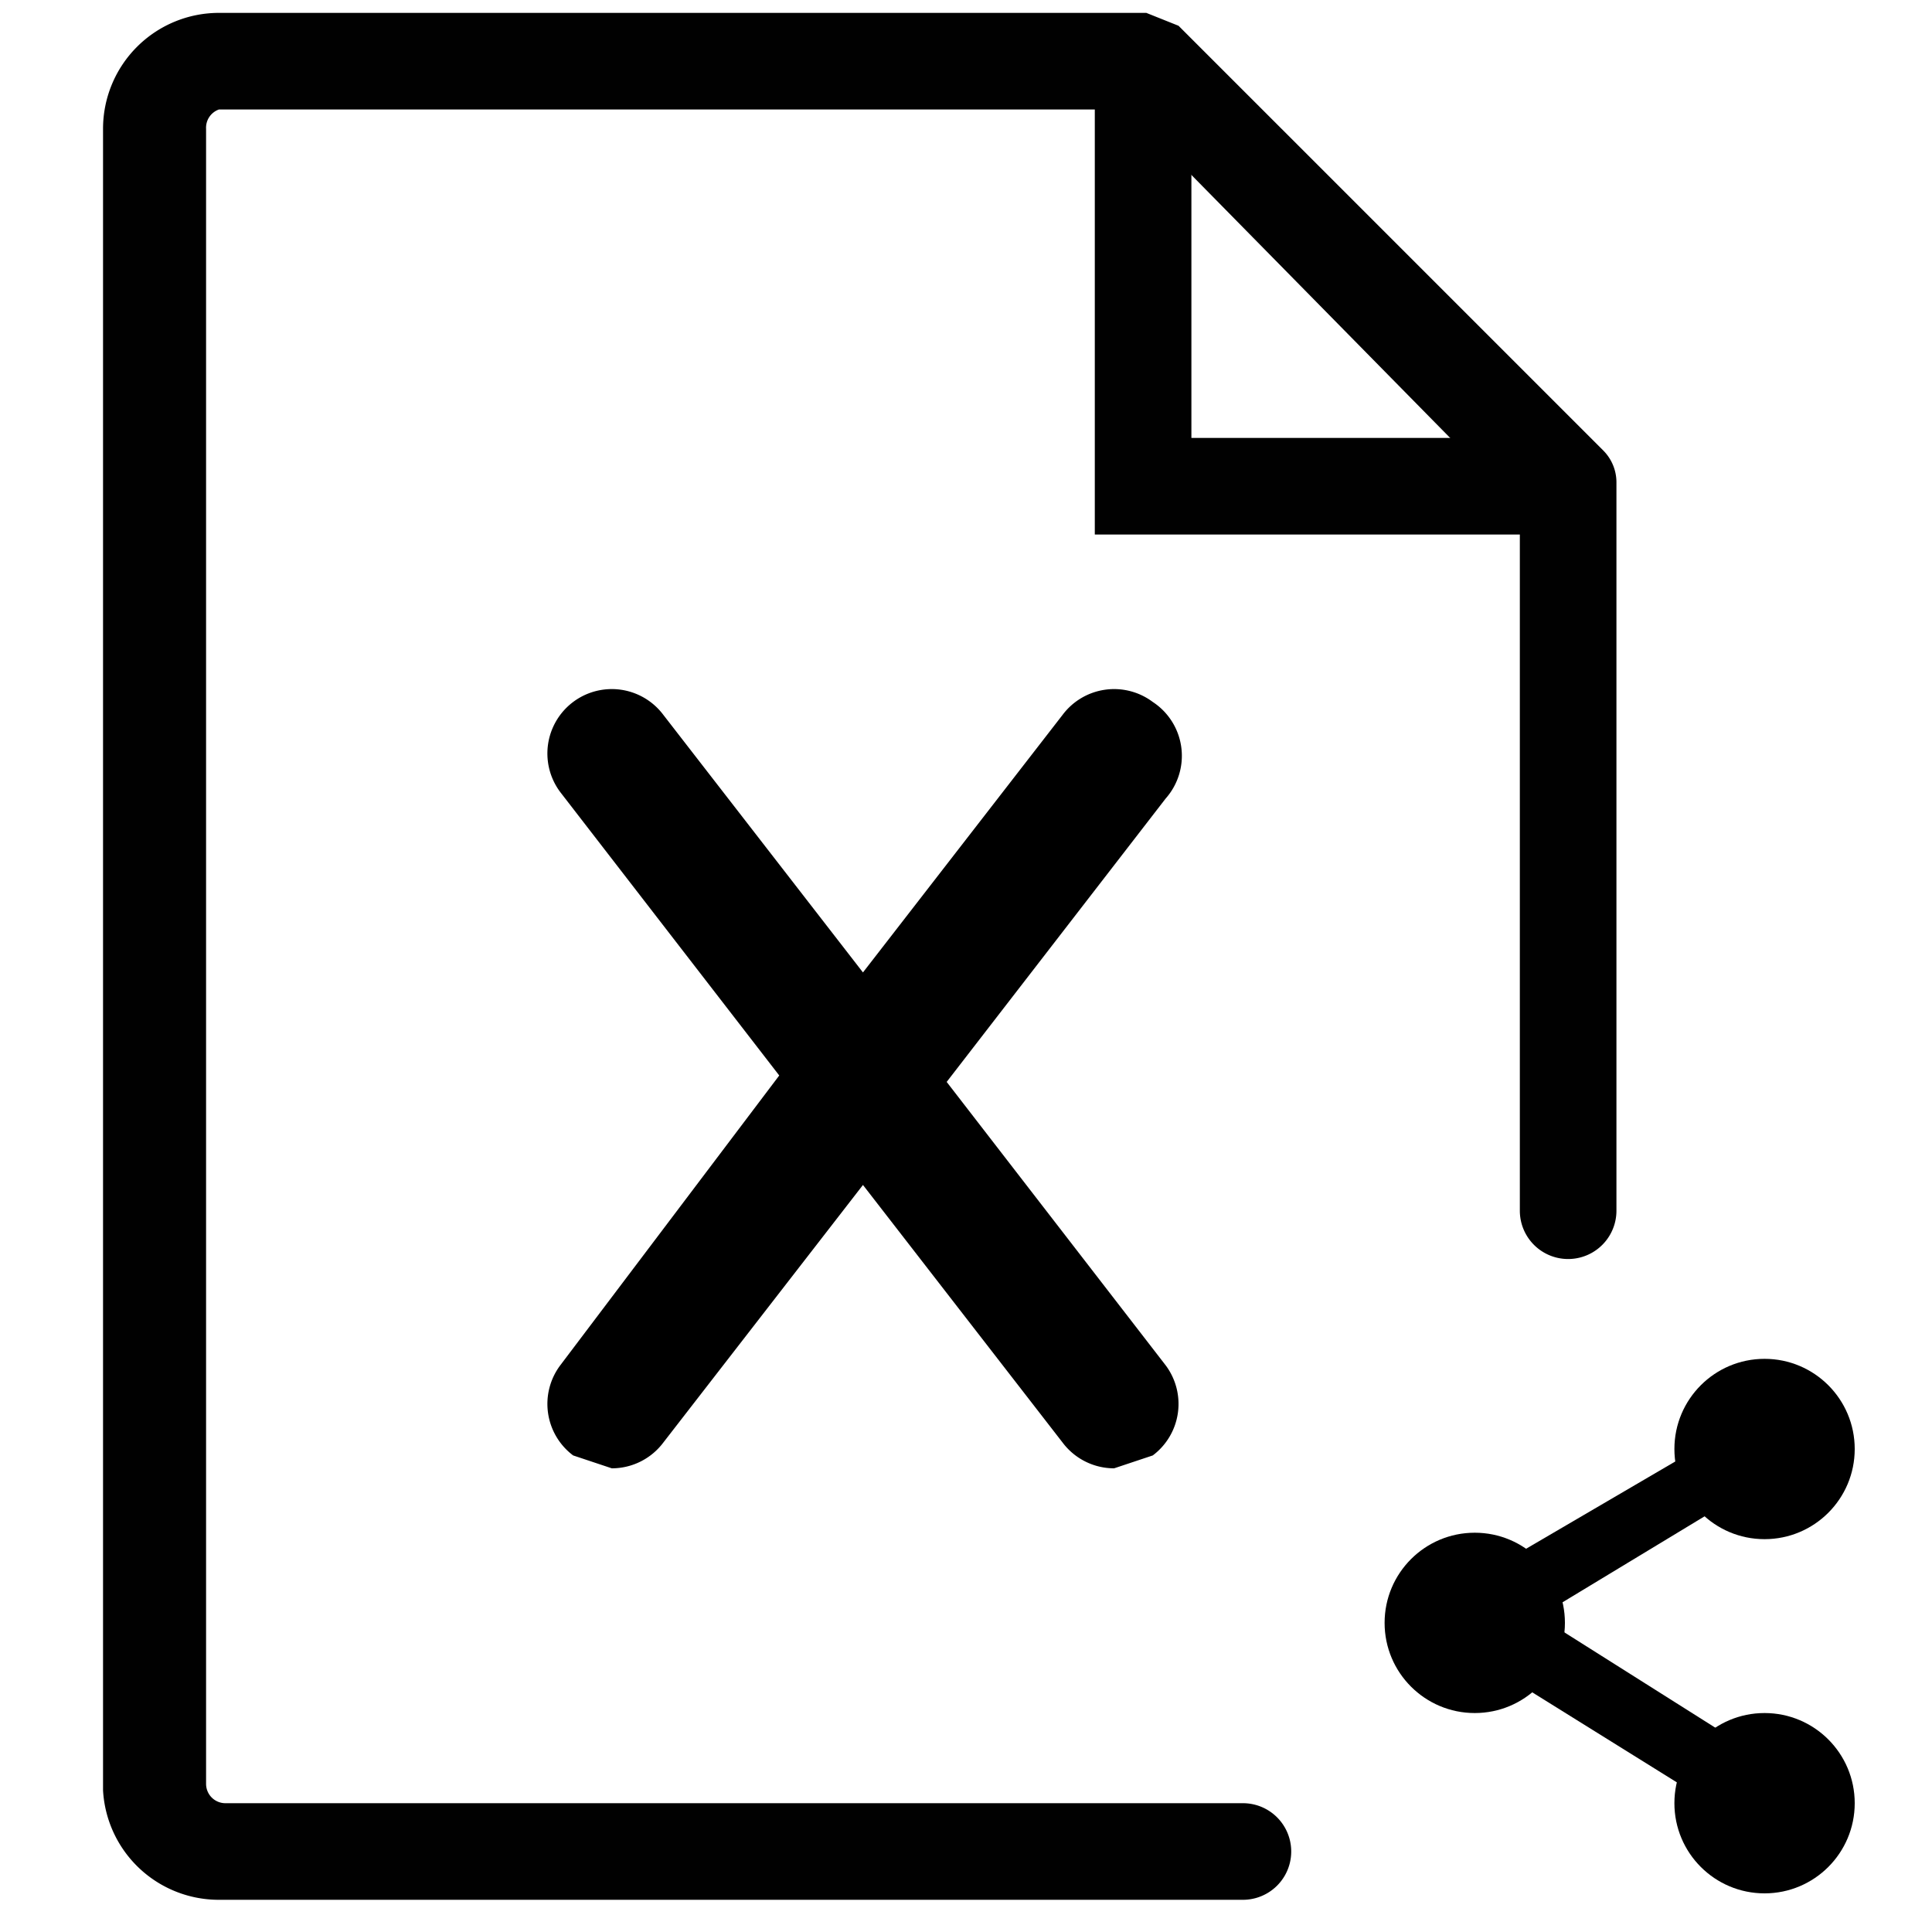 <svg id="레이어_2" data-name="레이어 2" xmlns="http://www.w3.org/2000/svg" width="30" height="30" viewBox="0 0 30 30"><defs><style>.cls-1{fill:#010101;}</style></defs><title>대지 1</title><polygon class="cls-1" points="24.3 8.3 17 8.3 17 1 18.5 1 18.5 6.8 24.3 6.8 24.3 8.3"/><path class="cls-1" d="M19.3,29.5H3.4a1.8,1.8,0,0,1-1.8-1.7V2A1.8,1.8,0,0,1,3.4.2H17.8l.5.2L24.9,7a.7.7,0,0,1,.2.5V18.8a.7.7,0,0,1-1.5,0V7.9L17.5,1.7H3.4a.3.3,0,0,0-.2.3V27.7a.3.3,0,0,0,.3.3H19.3a.7.7,0,0,1,0,1.5Z"/><path d="M17.9,10.9a1,1,0,0,0-1.4.2l-3.1,4-3.1-4a1,1,0,1,0-1.6,1.2l3.4,4.4L8.7,21.2a1,1,0,0,0,.2,1.4l.6.2a1,1,0,0,0,.8-.4l3.1-4,3.1,4a1,1,0,0,0,.8.4l.6-.2a1,1,0,0,0,.2-1.4l-3.4-4.4,3.4-4.4A1,1,0,0,0,17.9,10.9Z"/><circle cx="22.9" cy="25.2" r="1.4"/><circle cx="27.4" cy="22.5" r="1.4"/><circle cx="27.4" cy="28" r="1.4"/><polygon points="27.2 28.4 21.9 25.1 27.2 22 27.7 22.8 23.9 25.1 27.7 27.5 27.2 28.4"/></svg>